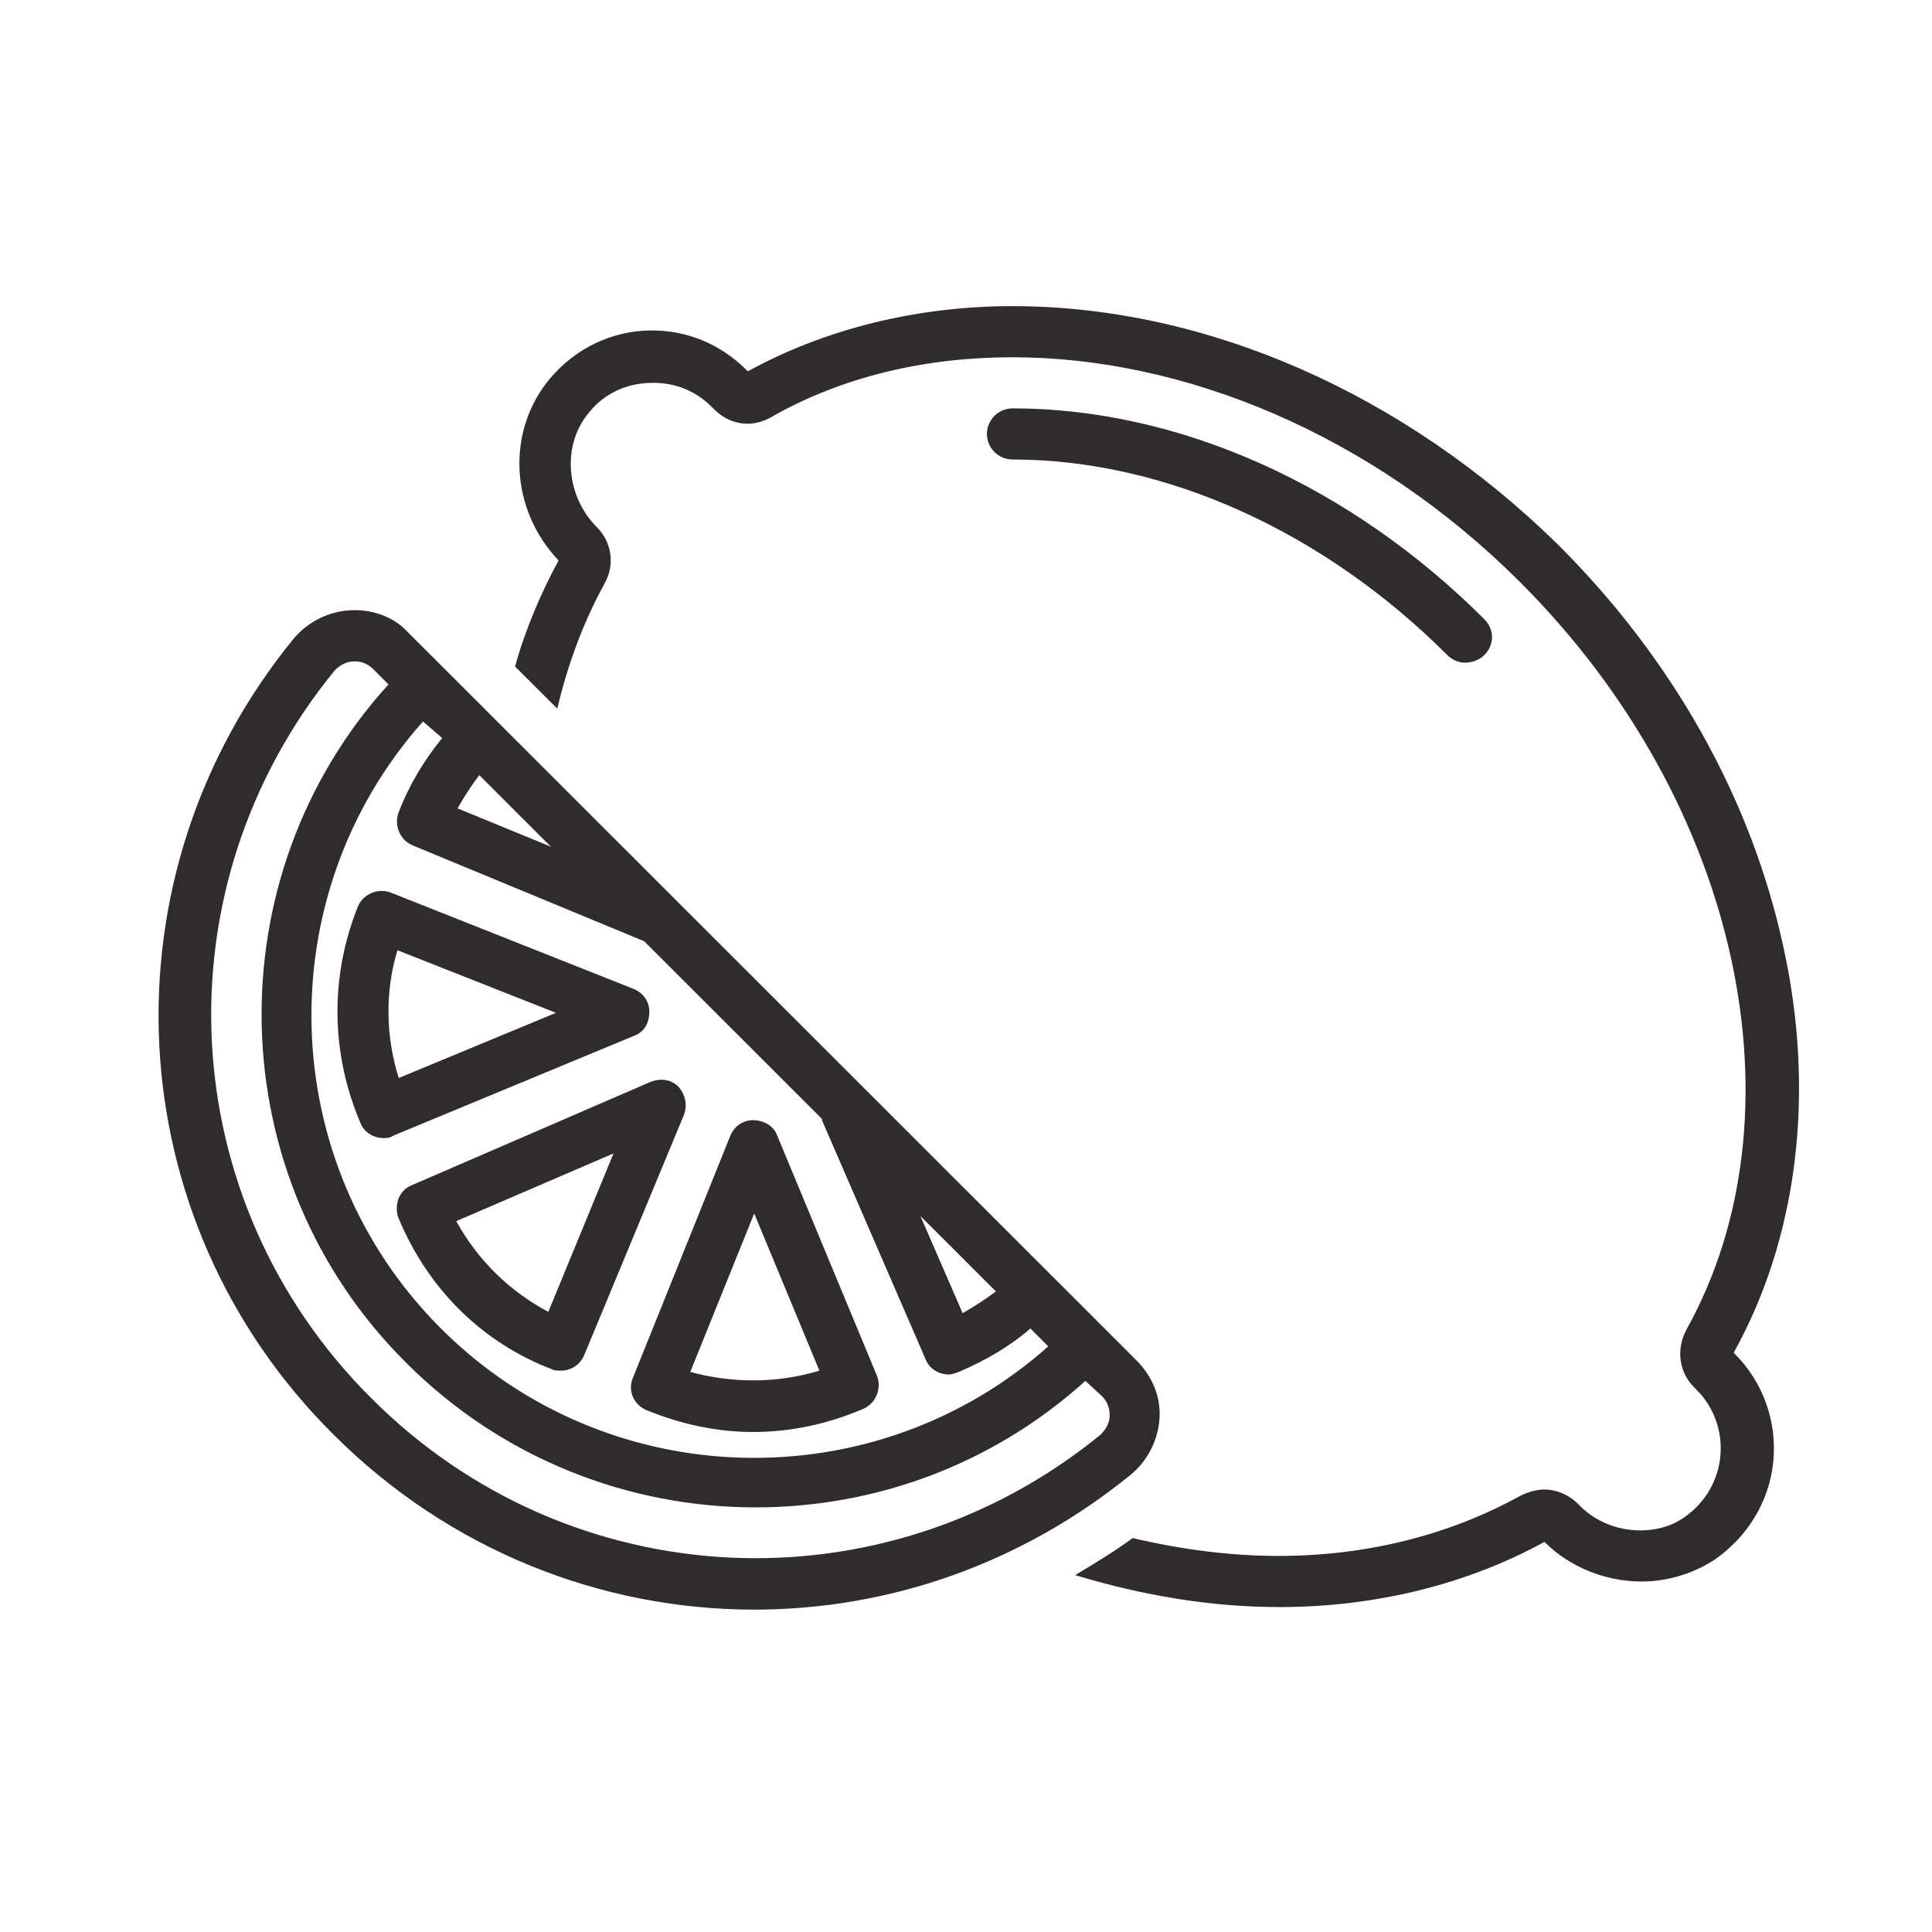 <svg xmlns="http://www.w3.org/2000/svg" xmlns:xlink="http://www.w3.org/1999/xlink" width="375" zoomAndPan="magnify" viewBox="0 0 375 375" height="375" preserveAspectRatio="xMidYMid meet" version="1.0"><defs><clipPath id="id1"><path d="M 30 118 L 226 118 L 226 312.922 L 30 312.922 Z M 30 118 " clip-rule="nonzero"/></clipPath><clipPath id="id2"><path d="M 99 59.422 L 350 59.422 L 350 312 L 99 312 Z M 99 59.422 " clip-rule="nonzero"/></clipPath></defs><rect x="-37.5" width="450" fill="rgb(100%, 100%, 100%)" y="-37.5" height="450" fill-opacity="1"/><rect x="-37.5" width="450" fill="rgb(100%, 100%, 100%)" y="-37.5" height="450" fill-opacity="1"/><path fill="rgb(18.819%, 16.859%, 17.65%)" d="M 288.109 127.137 C 290.094 125.152 290.094 122.176 288.109 120.191 C 262.047 94.148 228.789 79.266 196.523 79.266 C 193.793 79.266 191.559 81.5 191.559 84.227 C 191.559 86.957 193.793 89.188 196.523 89.188 C 226.059 89.188 256.836 103.078 280.91 127.137 C 281.902 128.129 283.145 128.625 284.387 128.625 C 285.625 128.625 287.113 128.129 288.109 127.137 Z M 288.109 127.137 " fill-opacity="1" fill-rule="nonzero"/><g clip-path="url(#id1)"><path fill="rgb(18.819%, 16.859%, 17.65%)" d="M 67.961 118.457 C 63.738 118.703 59.77 120.688 57.039 123.914 C 19.312 170.051 22.539 236.523 64.734 278.445 C 87.32 301.016 116.855 312.426 146.391 312.426 C 172.199 312.426 198.012 303.746 219.605 286.133 C 222.832 283.406 224.816 279.438 225.066 275.219 C 225.316 271.004 223.578 267.035 220.598 264.059 L 79.129 122.672 C 76.398 119.695 72.18 118.207 67.961 118.457 Z M 213.898 271.004 C 214.891 271.996 215.387 273.234 215.387 274.723 C 215.387 276.211 214.641 277.453 213.648 278.445 C 171.457 312.922 110.648 309.945 72.18 271.5 C 33.461 233.051 30.48 172.281 64.98 130.113 C 65.973 129.121 67.215 128.379 68.703 128.379 C 68.703 128.379 68.953 128.379 68.953 128.379 C 70.191 128.379 71.434 128.875 72.426 129.867 L 75.406 132.844 C 41.402 170.297 42.645 228.586 78.879 264.555 C 97.496 283.156 122.066 292.582 146.637 292.582 C 169.719 292.582 192.555 284.398 210.672 268.027 Z M 181.633 239.004 L 193.297 250.664 C 191.312 252.152 189.078 253.641 186.844 254.879 L 178.652 236.027 Z M 93.027 150.453 L 106.926 164.344 L 88.809 156.902 C 90.047 154.672 91.539 152.438 93.027 150.453 Z M 85.828 143.262 C 82.355 147.477 79.375 152.438 77.391 157.648 C 76.398 160.129 77.641 163.105 80.121 164.098 L 125.043 182.699 L 159.543 217.18 C 159.543 217.18 159.543 217.18 159.543 217.426 L 179.648 263.809 C 180.391 265.793 182.379 266.785 184.113 266.785 C 184.859 266.785 185.355 266.539 186.102 266.289 C 191.312 264.059 196.027 261.328 200 257.855 L 203.473 261.328 C 169.719 291.344 117.848 290.102 85.582 257.855 C 53.316 225.609 52.074 173.77 82.105 140.035 Z M 85.828 143.262 " fill-opacity="1" fill-rule="nonzero"/></g><path fill="rgb(18.819%, 16.859%, 17.65%)" d="M 69.945 217.922 C 70.691 219.906 72.676 220.898 74.414 220.898 C 75.156 220.898 75.652 220.898 76.398 220.402 L 123.059 201.055 C 125.043 200.312 126.035 198.574 126.035 196.344 C 126.035 194.359 124.797 192.621 122.809 191.879 L 75.902 173.273 C 73.418 172.281 70.441 173.523 69.449 176.004 C 63.988 189.645 64.238 204.527 69.945 217.922 Z M 77.145 184.438 L 107.918 196.59 L 77.391 209.242 C 74.91 201.305 74.66 192.621 77.145 184.438 Z M 77.145 184.438 " fill-opacity="1" fill-rule="nonzero"/><path fill="rgb(18.819%, 16.859%, 17.65%)" d="M 77.391 236.523 C 83.098 250.168 93.523 260.586 107.176 265.793 C 107.672 266.043 108.414 266.043 108.91 266.043 C 110.898 266.043 112.633 264.801 113.379 263.066 L 132.738 216.434 C 133.484 214.449 132.988 212.465 131.746 210.977 C 130.258 209.488 128.27 209.242 126.285 209.984 L 79.871 230.074 C 77.391 231.066 76.398 234.043 77.391 236.523 Z M 119.086 223.875 L 106.43 254.633 C 98.984 250.664 92.777 244.711 88.559 237.02 Z M 119.086 223.875 " fill-opacity="1" fill-rule="nonzero"/><path fill="rgb(18.819%, 16.859%, 17.65%)" d="M 125.539 273.73 C 132.242 276.461 139.191 277.949 146.141 277.949 C 153.34 277.949 160.535 276.461 167.484 273.484 C 169.969 272.492 171.207 269.516 170.215 267.035 L 150.855 220.402 C 150.113 218.418 148.125 217.426 146.141 217.426 C 144.156 217.426 142.418 218.668 141.672 220.652 L 122.809 267.531 C 121.816 270.012 123.059 272.738 125.539 273.73 Z M 146.391 235.531 L 159.047 266.043 C 150.855 268.523 142.168 268.523 133.98 266.289 Z M 146.391 235.531 " fill-opacity="1" fill-rule="nonzero"/><g clip-path="url(#id2)"><path fill="rgb(18.819%, 16.859%, 17.65%)" d="M 108.168 137.555 C 110.152 129.121 113.129 120.938 117.352 113.246 C 119.336 109.773 118.84 105.309 115.859 102.332 C 109.906 96.383 108.91 86.461 114.371 80.012 C 117.598 76.043 122.066 74.305 126.781 74.305 C 131 74.305 134.973 75.793 138.199 79.02 L 138.695 79.516 C 140.434 81.25 142.664 82.242 145.148 82.242 C 146.637 82.242 148.375 81.746 149.617 81.004 C 163.516 73.066 179.648 69.344 196.523 69.344 C 229.781 69.344 266.266 84.227 295.059 113 C 338.242 156.16 350.406 216.684 327.324 258.105 C 325.336 261.824 325.832 266.289 328.812 269.266 L 329.309 269.762 C 336.258 276.707 335.512 288.613 326.828 294.566 C 324.344 296.305 321.367 297.047 318.387 297.047 C 313.922 297.047 309.453 295.312 306.227 291.84 C 304.488 290.102 302.008 289.109 299.773 289.109 C 298.285 289.109 296.547 289.605 295.059 290.352 C 281.16 298.039 265.027 302.008 248.148 302.008 C 238.965 302.008 229.285 300.77 219.855 298.535 C 216.133 301.266 212.41 303.496 208.688 305.73 C 221.84 309.699 234.996 311.93 248.398 311.93 C 267.012 311.93 284.883 307.465 299.773 299.281 C 304.738 304.242 311.688 306.969 318.637 306.969 C 323.602 306.969 328.562 305.48 332.781 302.754 C 339.234 298.289 343.457 291.344 344.199 283.652 C 344.945 275.965 342.215 268.273 336.754 262.816 L 336.504 262.57 C 348.914 240.246 352.391 212.219 346.184 183.941 C 339.98 155.168 324.84 128.129 302.504 105.805 C 272.473 76.289 234 59.422 196.523 59.422 C 177.91 59.422 160.039 63.887 145.148 72.074 L 144.898 71.824 C 139.938 66.863 133.484 64.137 126.535 64.137 C 118.84 64.137 111.641 67.609 106.68 73.562 C 98.238 83.73 98.984 98.863 108.414 108.781 C 104.941 115.23 101.961 122.176 99.977 129.371 Z M 108.168 137.555 " fill-opacity="1" fill-rule="nonzero"/></g></svg>